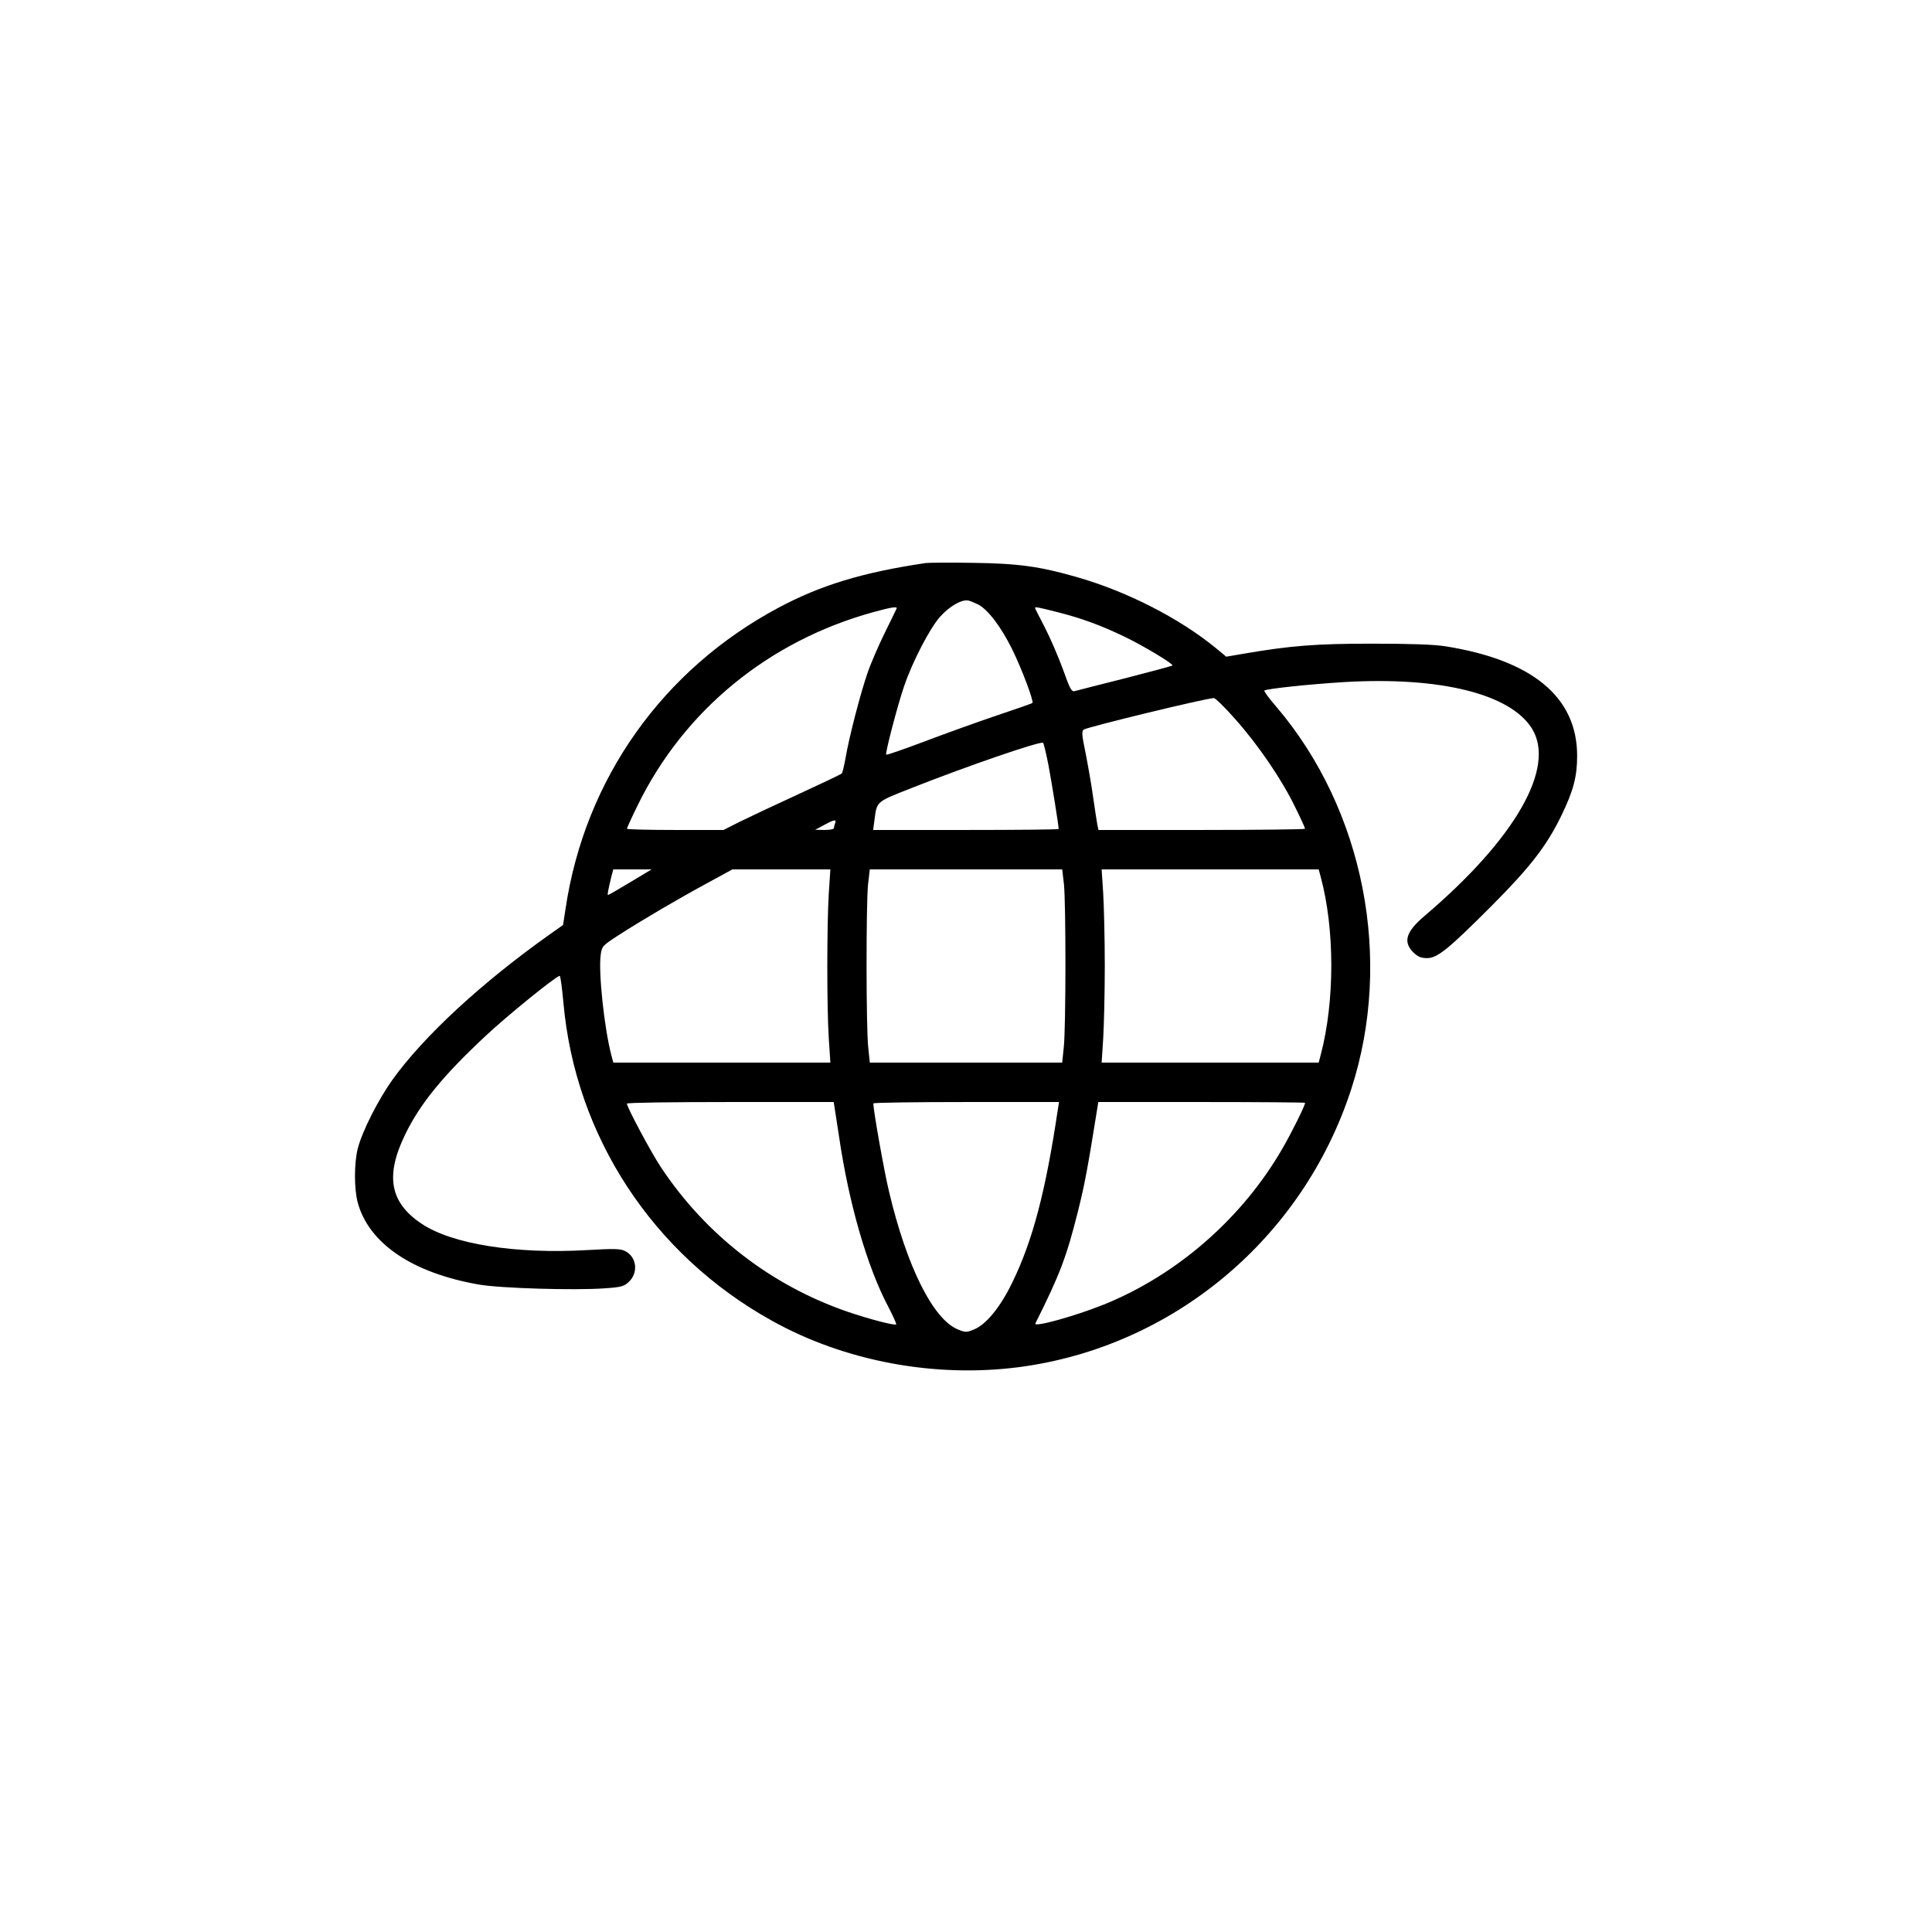 <?xml version="1.0" standalone="no"?>
<!DOCTYPE svg PUBLIC "-//W3C//DTD SVG 20010904//EN"
 "http://www.w3.org/TR/2001/REC-SVG-20010904/DTD/svg10.dtd">
<svg version="1.0" xmlns="http://www.w3.org/2000/svg"
 width="980pt" height="980pt" viewBox="0 0 980 980"
 preserveAspectRatio="xMidYMid meet">

<g transform="translate(0,980) scale(0.1,-0.1)"
fill="#000000" stroke="none">
<path d="M4695 6944 c-321 -48 -531 -112 -745 -226 -589 -314 -983 -870 -1081
-1526 l-13 -84 -65 -46 c-346 -245 -642 -518 -801 -740 -72 -101 -153 -261
-175 -347 -19 -74 -19 -203 -1 -273 56 -209 277 -359 616 -418 110 -19 488
-30 637 -19 88 6 99 10 125 35 47 47 37 125 -21 154 -23 12 -54 13 -192 5
-364 -21 -686 30 -841 134 -160 107 -185 242 -83 452 75 155 191 298 410 502
110 103 357 303 374 303 4 0 12 -62 19 -137 60 -676 453 -1277 1057 -1612 369
-206 825 -291 1252 -236 782 102 1441 652 1687 1410 214 658 65 1417 -379
1939 -37 42 -64 80 -62 83 10 9 224 32 403 43 487 29 845 -59 955 -236 122
-198 -85 -559 -545 -950 -95 -81 -110 -131 -57 -185 23 -22 39 -29 70 -29 53
0 111 48 336 274 189 190 272 298 346 451 60 124 79 196 79 301 0 298 -227
486 -670 556 -57 9 -180 13 -370 13 -286 0 -413 -10 -652 -51 l-88 -15 -53 44
c-186 152 -449 286 -702 359 -190 55 -301 70 -530 73 -115 2 -223 1 -240 -1z
m266 -210 c50 -25 117 -114 173 -227 50 -102 111 -265 103 -273 -2 -2 -84 -31
-183 -64 -98 -33 -264 -93 -367 -132 -103 -39 -190 -69 -192 -66 -6 6 59 255
91 347 42 124 131 295 182 352 50 56 115 92 147 82 11 -3 32 -12 46 -19z
m-413 -21 c-2 -5 -29 -60 -60 -123 -31 -63 -71 -155 -88 -205 -35 -101 -93
-324 -111 -430 -7 -38 -15 -74 -19 -78 -4 -5 -104 -52 -221 -106 -118 -54
-251 -117 -296 -139 l-83 -42 -245 0 c-135 0 -245 3 -245 6 0 4 24 57 54 118
235 482 665 835 1196 981 90 25 124 30 118 18z m812 -17 c127 -32 224 -68 345
-126 99 -48 250 -139 242 -146 -2 -2 -109 -31 -238 -64 -129 -32 -243 -62
-255 -65 -18 -6 -25 5 -63 112 -24 65 -65 160 -92 212 -27 52 -49 95 -49 97 0
7 15 4 110 -20z m905 -543 c117 -131 239 -310 305 -448 28 -56 50 -105 50
-109 0 -3 -236 -6 -524 -6 l-524 0 -6 28 c-3 15 -12 77 -21 137 -8 61 -26 161
-38 223 -21 101 -21 114 -8 122 33 16 608 156 658 159 7 1 56 -47 108 -106z
m-946 -238 c17 -92 51 -302 51 -320 0 -3 -212 -5 -470 -5 l-471 0 7 53 c12 92
8 89 181 157 290 115 664 243 674 232 4 -4 16 -56 28 -117z m-1083 -291 c-3
-9 -6 -20 -6 -25 0 -5 -21 -9 -47 -9 l-48 1 45 24 c53 29 64 30 56 9z m-1039
-299 c-60 -36 -110 -65 -113 -65 -4 0 0 22 17 93 l10 37 97 0 97 0 -108 -65z
m1007 -57 c-10 -164 -10 -583 0 -735 l8 -123 -551 0 -550 0 -10 38 c-36 137
-66 421 -54 508 6 44 9 47 87 98 121 78 305 186 451 265 l130 71 248 0 249 0
-8 -122z m1193 45 c10 -100 10 -724 -1 -825 l-8 -78 -488 0 -488 0 -8 78 c-11
101 -11 725 -1 825 l9 77 488 0 488 0 9 -77z m1302 40 c72 -266 72 -633 0
-905 l-10 -38 -550 0 -551 0 8 123 c4 67 8 232 8 367 0 135 -4 300 -8 368 l-8
122 551 0 550 0 10 -37z m-2465 -1175 c3 -18 13 -82 22 -143 50 -341 143 -662
250 -864 24 -46 42 -86 40 -89 -8 -7 -141 28 -249 65 -387 134 -717 389 -945
733 -51 77 -172 304 -172 322 0 5 236 8 525 8 l524 0 5 -32z m1132 -5 c-62
-417 -128 -667 -231 -878 -61 -126 -133 -214 -195 -239 -37 -15 -43 -15 -80 0
-126 50 -260 318 -350 698 -25 103 -80 413 -80 449 0 4 212 7 471 7 l471 0 -6
-37z m1254 33 c0 -14 -67 -149 -115 -232 -203 -352 -532 -640 -905 -791 -147
-59 -359 -118 -348 -96 126 252 158 338 216 569 34 135 50 222 98 522 l5 32
524 0 c289 0 525 -2 525 -4z"/>
</g>
</svg>
